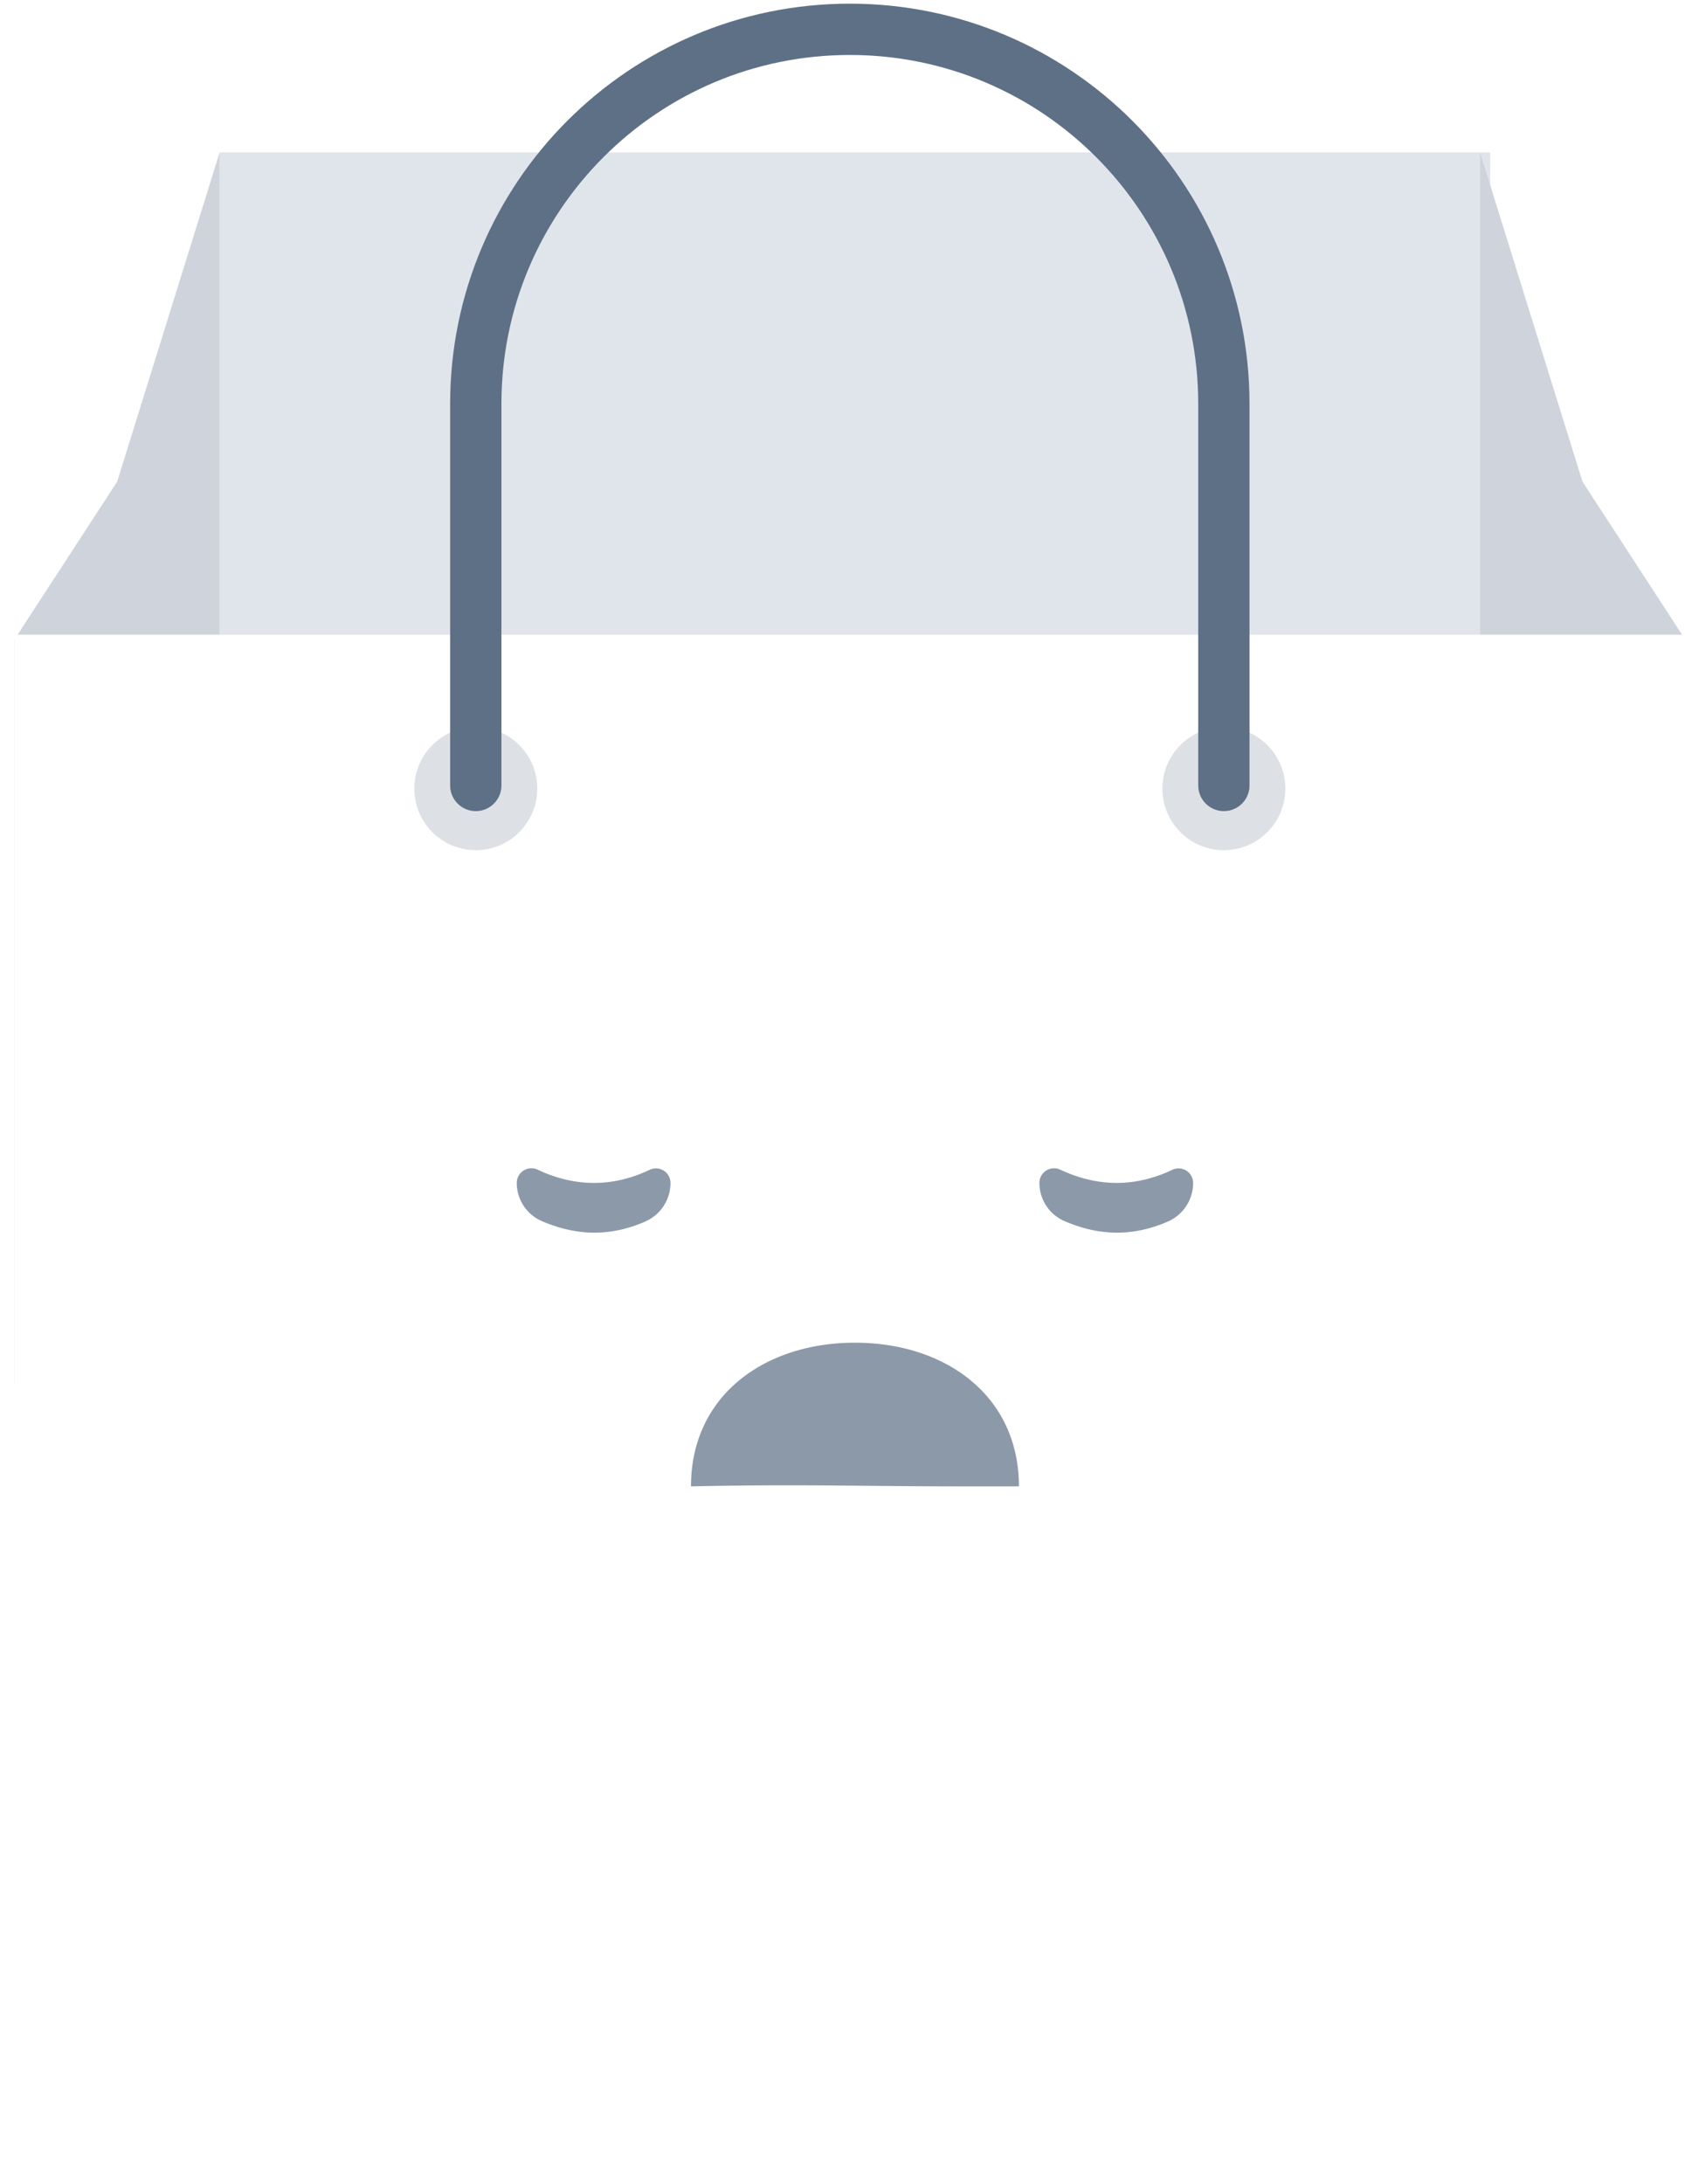<svg xmlns="http://www.w3.org/2000/svg" width="115" height="149"><defs><filter x="-21.5%" y="-222.4%" width="143.1%" height="544.9%" filterUnits="objectBoundingBox" id="a"><feGaussianBlur stdDeviation="6.229" in="SourceGraphic"/></filter></defs><g transform="translate(1 2)" fill="none" fill-rule="evenodd"><path fill="#1B3554" filter="url(#a)" d="M13.288 114.8h86.724v8.4H13.288z" transform="translate(0 8.4)"/><path fill="#E0E5EC" d="M13.988 8.4h86.724v55.3H13.988z"/><path fill="#CFD4DC" d="M13.988 8.4v84H0V41.606L6.995 30.86zm86.024 0v84H114V41.606l-6.995-10.746z"/><path d="M0 41.3h114v95.2a3.5 3.5 0 0 1-3.5 3.5H3.5a3.5 3.5 0 0 1-3.5-3.5V41.3z" fill="#FFF"/><path d="M35.98 81.303c1.213.526 2.41.789 3.59.789 1.154 0 2.31-.252 3.464-.756A2.877 2.877 0 0 0 44.76 78.7a.991.991 0 0 0-1.416-.895c-1.258.597-2.525.895-3.802.895-1.283 0-2.566-.301-3.85-.904a.999.999 0 0 0-1.423.904c0 1.131.672 2.154 1.71 2.604zm35.668 0c1.214.526 2.41.789 3.59.789 1.155 0 2.31-.252 3.465-.756a2.877 2.877 0 0 0 1.726-2.637.991.991 0 0 0-1.415-.895c-1.258.597-2.525.895-3.802.895-1.283 0-2.567-.301-3.85-.904a.999.999 0 0 0-1.423.904c0 1.131.671 2.154 1.71 2.604zM57.35 89.6c6.18 0 11.19 3.614 11.19 9.8-11.19.036-13.597-.179-22.38 0 0-6.186 5.01-9.8 11.19-9.8z" fill="#1B3554" opacity=".5"/><ellipse fill="#1B3554" opacity=".149" cx="31.472" cy="51.8" rx="4.196" ry="4.2"/><ellipse fill="#1B3554" opacity=".149" cx="82.528" cy="51.8" rx="4.196" ry="4.2"/><path d="M31.472 51.585V25.55C31.472 11.44 42.902 0 57 0c14.099 0 25.528 11.44 25.528 25.55v26.035" stroke="#5E7085" stroke-width="3.5" stroke-linecap="round" stroke-linejoin="round"/></g></svg>